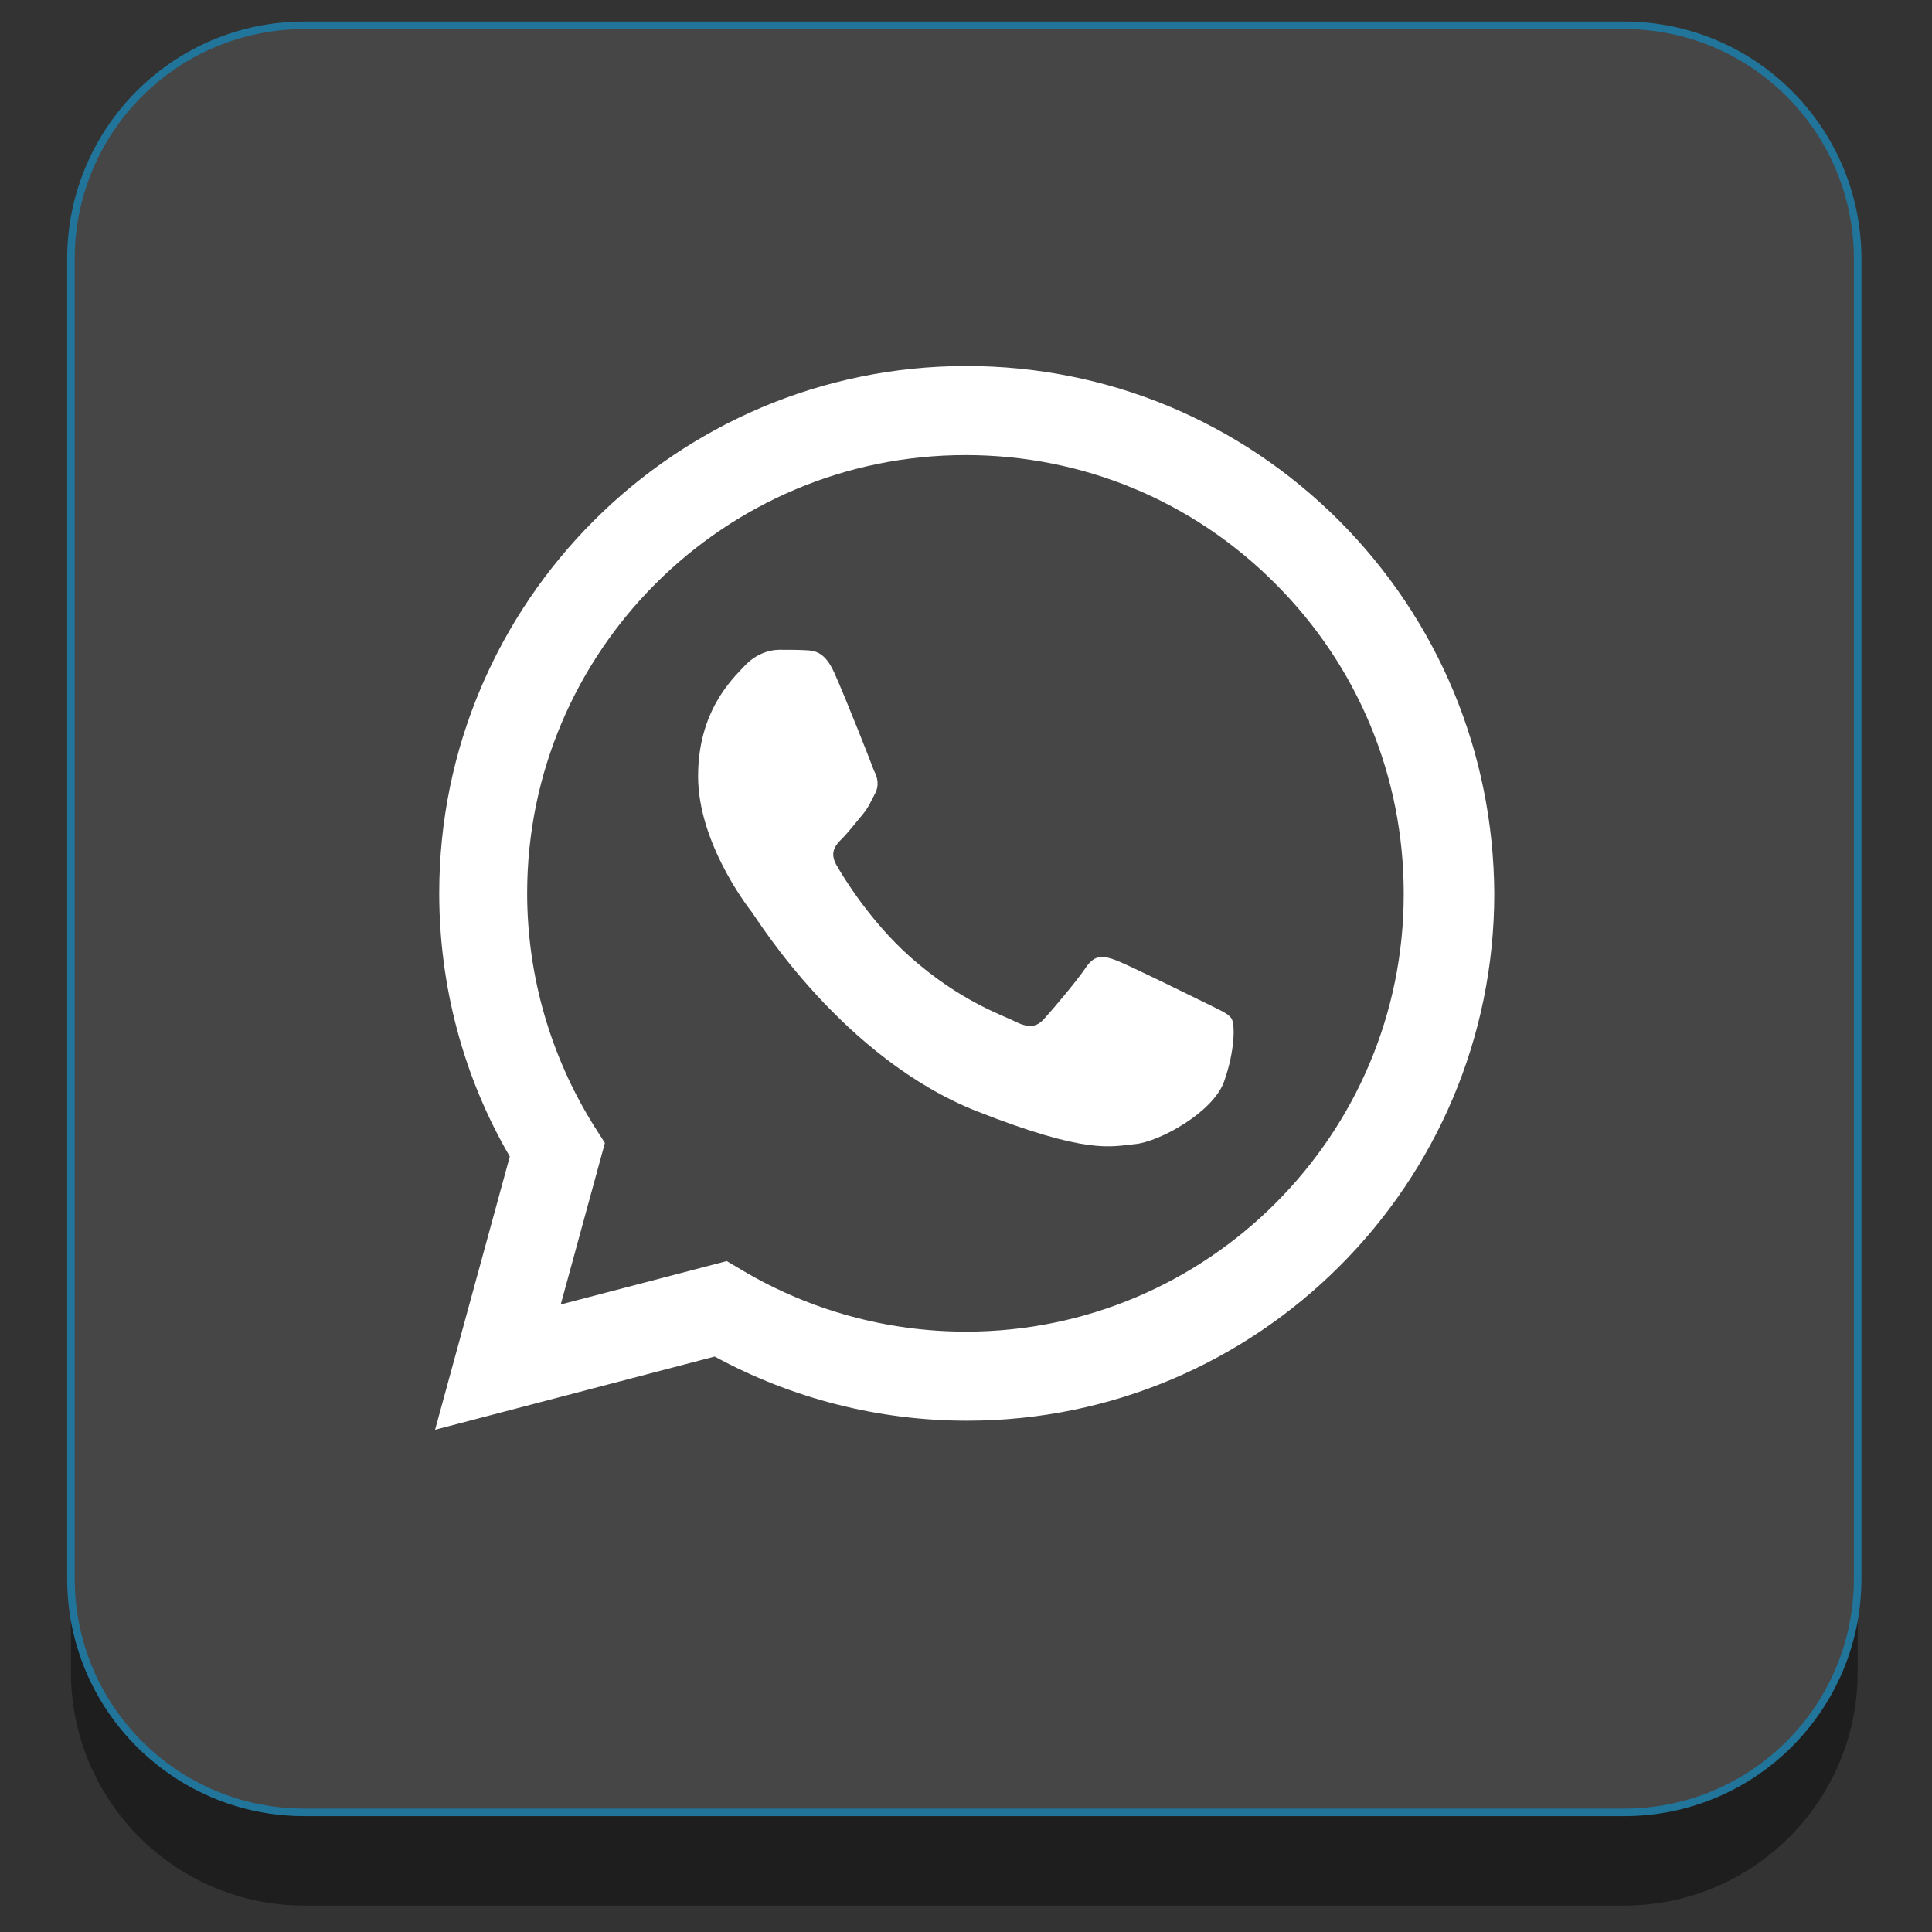 <?xml version="1.0" ?><svg style="enable-background:new 0 0 512 512;" version="1.1" viewBox="0 0 512 512" xml:space="preserve" xmlns="http://www.w3.org/2000/svg" xmlns:xlink="http://www.w3.org/1999/xlink"><rect x="0" y="0" width="512" height="512" fill="#333333" stroke="none"/><style type="text/css">
	.st0{fill:#1E1E1E;}
	.st1{fill:#464646;stroke:#21759B;stroke-width:2;stroke-miterlimit:10;}
	.st2{fill:#FFFFFF;}
</style><g id="Edges"/><g id="Background_Bottom"><g><path class="st0" d="M492.3,443.1c0,34.2-27.7,61.9-61.9,61.9H80.7c-34.2,0-61.9-27.7-61.9-61.9V93.4c0-34.2,27.7-61.9,61.9-61.9    h349.7c34.2,0,61.9,27.7,61.9,61.9V443.1z"/></g></g><g id="Background"><path class="st1" d="M492.3,418.4c0,34.2-27.7,61.9-61.9,61.9H80.7c-34.2,0-61.9-27.7-61.9-61.9V68.6c0-34.2,27.7-61.9,61.9-61.9   h349.7c34.2,0,61.9,27.7,61.9,61.9V418.4z"/></g><g id="Symbol"><path class="st2" d="M354.9,138c-26.4-26.4-61.5-41-98.8-41c-77,0-139.7,62.7-139.7,139.7c0,24.6,6.4,48.7,18.7,69.8l-19.8,72.4   l74.1-19.4c20.4,11.1,43.4,17,66.8,17h0.1c77,0,139.7-62.7,139.7-139.7C395.8,199.5,381.2,164.4,354.9,138z M256,352.9L256,352.9   c-20.9,0-41.3-5.6-59.2-16.2l-4.2-2.5l-44,11.5l11.7-42.8l-2.8-4.4c-11.6-18.5-17.8-39.9-17.8-61.8c0-64,52.1-116.1,116.2-116.1   c31,0,60.2,12.1,82.1,34.1c21.9,21.9,34,51.1,34,82.1C372.1,300.8,320,352.9,256,352.9z"/><path class="st2" d="M221.1,178.3c-2.6-5.8-5.4-5.9-7.9-6c-2-0.1-4.4-0.1-6.7-0.1c-2.3,0-6.1,0.9-9.3,4.4   C194,180,185,188.5,185,205.7c0,17.2,12.5,33.8,14.3,36.1c1.7,2.3,24.2,38.7,59.6,52.7c29.5,11.6,35.5,9.3,41.9,8.7   c6.4-0.6,20.7-8.4,23.6-16.6c2.9-8.2,2.9-15.1,2-16.6c-0.9-1.5-3.2-2.3-6.7-4.1c-3.5-1.7-20.7-10.2-23.9-11.4   c-3.2-1.2-5.5-1.7-7.9,1.7c-2.3,3.5-9,11.4-11.1,13.7c-2,2.3-4.1,2.6-7.6,0.9c-3.5-1.8-14.7-5.4-28.1-17.3   c-10.4-9.3-17.4-20.7-19.4-24.2c-2-3.5-0.2-5.4,1.5-7.1c1.6-1.6,3.5-4.1,5.2-6.1c1.7-2,2.3-3.5,3.5-5.8c1.2-2.3,0.6-4.4-0.3-6.1   C231,202.5,224.2,185.2,221.1,178.3"/></g></svg>